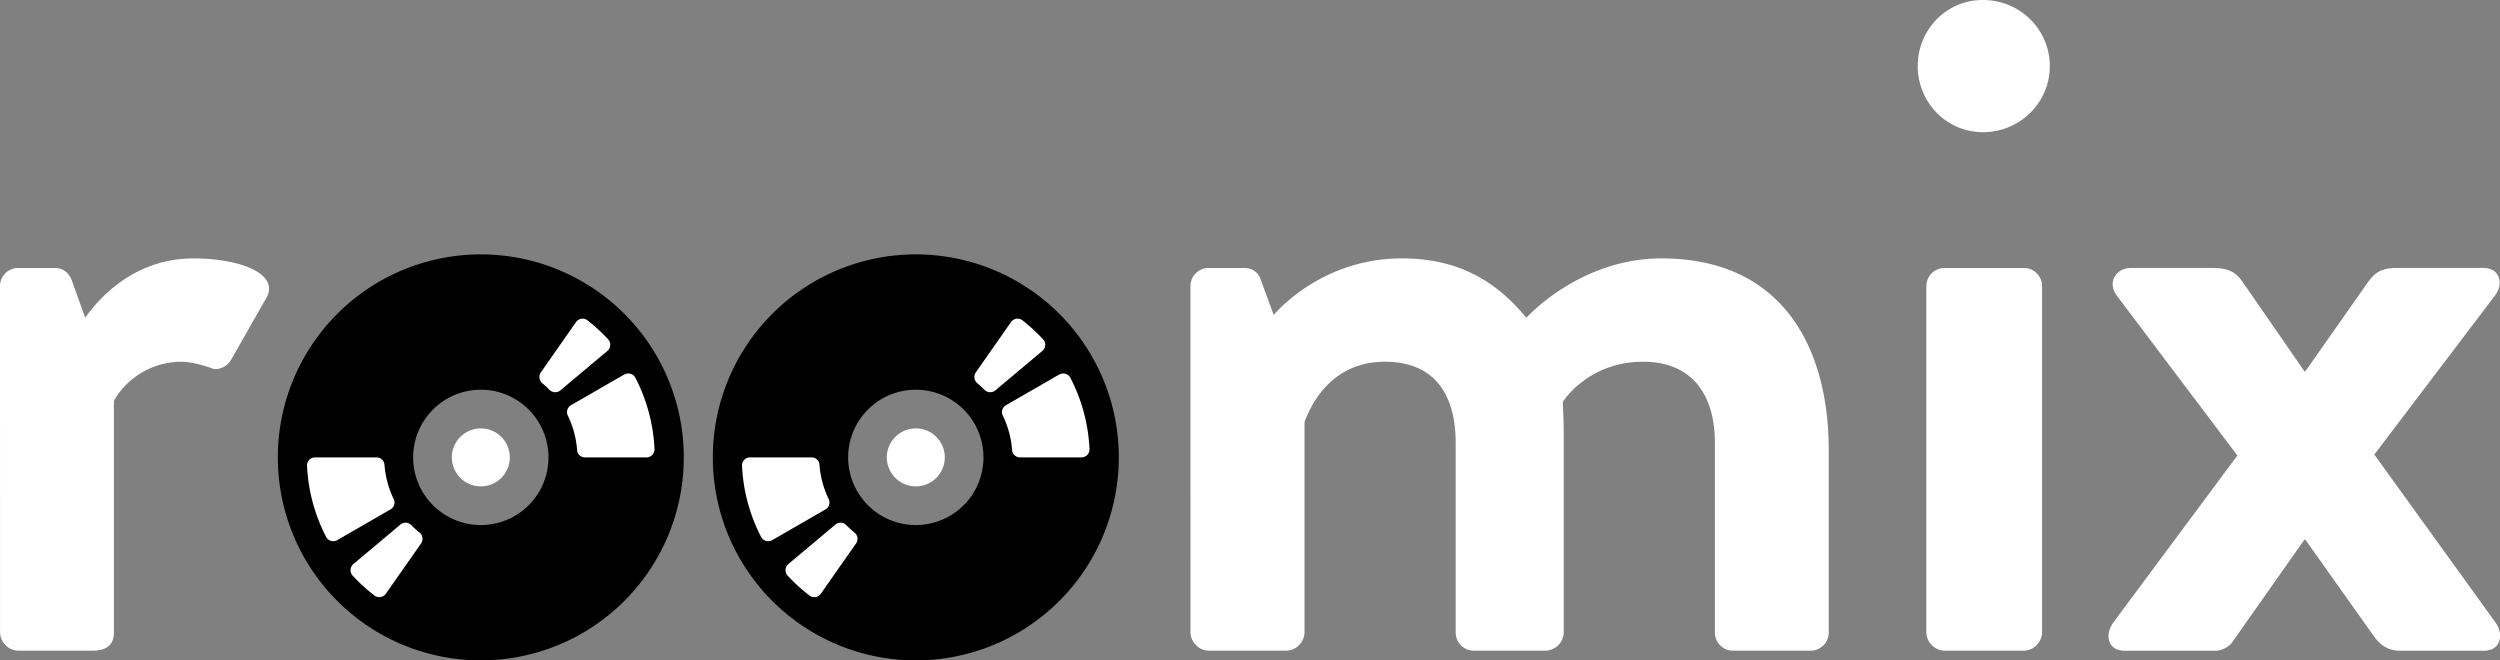 <svg id="a4a5a937-31e8-4aa4-b9fa-17e745c8773e" data-name="Ebene 1" xmlns="http://www.w3.org/2000/svg" viewBox="0 0 1929.12 509.58"><rect x="0" y="0" width="1929.12" height="509.58" fill="#808080" stroke="none"/><defs><style>.e1f272b9-bd67-403f-9c7f-524994b340c2{fill:#fff;}</style></defs><title>logo-bw</title><g id="aabed11a-3a47-4b78-b42a-484bfd630089" data-name="text"><path class="e1f272b9-bd67-403f-9c7f-524994b340c2" d="M58.88,221.76a14,14,0,0,1,14-14H101c6.65,0,11.08,3.69,13.29,9.6l10.34,28.8c10.34-14.77,37.66-45.79,83.45-45.79,34.7,0,65.72,11.08,56.86,29.54l-27.33,48c-3.69,6.65-11.07,9.6-17,6.65-2.21-.74-13.29-4.43-21.41-4.43-29.54,0-47.26,19.93-52.43,30.27V489.08c0,10.33-6.65,14-17,14H72.91a14.52,14.52,0,0,1-14-14Z" transform="translate(-58.88 -0.97)"/><path class="e1f272b9-bd67-403f-9c7f-524994b340c2" d="M977.49,221.76a14,14,0,0,1,14-14h27.32c6.65,0,11.07,3.69,12.55,8.12l10.34,28.06c12.55-14,46.52-43.57,99-43.57,42.09,0,71.63,16.25,96,45.79,12.55-13.29,51-45.79,104.12-45.79C1435.32,200.34,1470,270.5,1470,348V489.08a14,14,0,0,1-14,14h-59.82a14,14,0,0,1-14-14V342.86c0-38.4-18.46-62.76-55.38-62.76-42.83,0-62,31-62,31s.74,14.77.74,28.06V489.08a14.52,14.52,0,0,1-14,14h-55.39a14,14,0,0,1-14-14V342.86c0-38.4-17-62.76-54.64-62.76-36.92,0-54.64,26.58-62,46.52V489.08a14.52,14.52,0,0,1-14,14H991.52a14.51,14.51,0,0,1-14-14Z" transform="translate(-58.88 -0.97)"/><path class="e1f272b9-bd67-403f-9c7f-524994b340c2" d="M1538.7,51.92c0-28.06,22.16-50.95,50.21-50.95,28.8,0,51.7,22.89,51.7,51s-22.9,51-51.7,51C1560.86,102.87,1538.7,80,1538.7,51.92Zm6.65,169.84a14,14,0,0,1,14-14h61.29a14,14,0,0,1,14,14V489.08a14.52,14.52,0,0,1-14,14h-61.29a14.51,14.51,0,0,1-14-14Z" transform="translate(-58.88 -0.97)"/><path class="e1f272b9-bd67-403f-9c7f-524994b340c2" d="M1689.34,481.69l96-129.23-93-123.32c-7.39-9.6-1.48-21.41,11.07-21.41h61.29c9.6,0,17.73.74,24.37,10.34l48,69.41h.74l48.73-69.41c5.91-8.13,11.82-10.34,22.16-10.34h66.46c12.55,0,16.24,11.81,8.86,21.41l-93,122.58,93.78,130c6.64,9.6,3,21.41-8.86,21.41h-65c-9.6,0-15.5-4.42-20.67-11.81l-52.43-73.84H1837l-56.12,79.75c-2.22,2.95-8.12,5.9-11.82,5.9H1698.2C1685.65,503.1,1682.7,491.29,1689.34,481.69Z" transform="translate(-58.88 -0.97)"/></g><g id="f3cc4efe-3aa7-46b8-b41d-79dd001b51c5" data-name="disk1"><path d="M429.9,197.27A156.64,156.64,0,1,0,586.54,353.91,156.62,156.62,0,0,0,429.9,197.27Zm0,208.85a52.21,52.21,0,1,1,52.21-52.21A52.16,52.16,0,0,1,429.9,406.12Z" transform="translate(-58.88 -0.97)"/><path class="e1f272b9-bd67-403f-9c7f-524994b340c2" d="M349.55,353.91h-47.5a6.22,6.22,0,0,0-6.26,6.42,133.22,133.22,0,0,0,14.75,55,6.21,6.21,0,0,0,8.61,2.41l41-23.65a6.12,6.12,0,0,0,2.58-7.9,74.06,74.06,0,0,1-7.17-26.55A6.08,6.08,0,0,0,349.55,353.91Zm191-63.94-41,23.64a6.14,6.14,0,0,0-2.58,7.92,73.41,73.41,0,0,1,7.22,26.61,6.09,6.09,0,0,0,6,5.77h47.49a6.23,6.23,0,0,0,6.26-6.42,132.83,132.83,0,0,0-14.82-55.12A6.22,6.22,0,0,0,540.58,290Z" transform="translate(-58.88 -0.97)"/><path class="e1f272b9-bd67-403f-9c7f-524994b340c2" d="M503.36,249.55,476.2,288.32a6.32,6.32,0,0,0,1.29,8.48q2.7,2.26,5.21,4.81a6.31,6.31,0,0,0,8.59.59l36.24-30.41a6.2,6.2,0,0,0,.67-8.91,136.89,136.89,0,0,0-16-14.75A6.19,6.19,0,0,0,503.36,249.55ZM367.86,405.77l-36.24,30.4a6.22,6.22,0,0,0-.67,8.92,134.08,134.08,0,0,0,16.91,15.44,6.19,6.19,0,0,0,8.8-1.46l27.13-38.73a6.16,6.16,0,0,0-1.08-8.31,72.7,72.7,0,0,1-6.51-5.94A6.15,6.15,0,0,0,367.86,405.77Z" transform="translate(-58.88 -0.97)"/><circle class="e1f272b9-bd67-403f-9c7f-524994b340c2" cx="371.02" cy="352.94" r="22.38"/></g><g id="a119e256-292a-4cc5-937f-61699eb361ea" data-name="disk2"><path d="M765.56,197.27A156.64,156.64,0,1,0,922.2,353.91,156.61,156.61,0,0,0,765.56,197.27Zm0,208.85a52.21,52.21,0,1,1,52.21-52.21A52.16,52.16,0,0,1,765.56,406.12Z" transform="translate(-58.88 -0.97)"/><path class="e1f272b9-bd67-403f-9c7f-524994b340c2" d="M685.2,353.91H637.71a6.22,6.22,0,0,0-6.26,6.42,133.06,133.06,0,0,0,14.75,55,6.21,6.21,0,0,0,8.61,2.41l41-23.65a6.14,6.14,0,0,0,2.58-7.9,73.85,73.85,0,0,1-7.17-26.55A6.08,6.08,0,0,0,685.2,353.91Zm191-63.94-41,23.64a6.14,6.14,0,0,0-2.57,7.92,73.41,73.41,0,0,1,7.22,26.61,6.09,6.09,0,0,0,6,5.77h47.49a6.23,6.23,0,0,0,6.26-6.42,133.13,133.13,0,0,0-14.82-55.12A6.22,6.22,0,0,0,876.24,290Z" transform="translate(-58.88 -0.97)"/><path class="e1f272b9-bd67-403f-9c7f-524994b340c2" d="M839,249.55l-27.15,38.77a6.31,6.31,0,0,0,1.29,8.48c1.8,1.51,3.53,3.11,5.21,4.81a6.31,6.31,0,0,0,8.59.59l36.24-30.41a6.21,6.21,0,0,0,.67-8.91,136.89,136.89,0,0,0-16-14.75A6.2,6.2,0,0,0,839,249.55ZM703.51,405.77l-36.23,30.4a6.21,6.21,0,0,0-.67,8.92,134.08,134.08,0,0,0,16.91,15.44,6.18,6.18,0,0,0,8.79-1.46l27.14-38.73a6.15,6.15,0,0,0-1.09-8.31,72.7,72.7,0,0,1-6.51-5.94A6.15,6.15,0,0,0,703.51,405.77Z" transform="translate(-58.88 -0.97)"/><circle class="e1f272b9-bd67-403f-9c7f-524994b340c2" cx="706.68" cy="352.94" r="22.38"/></g></svg>